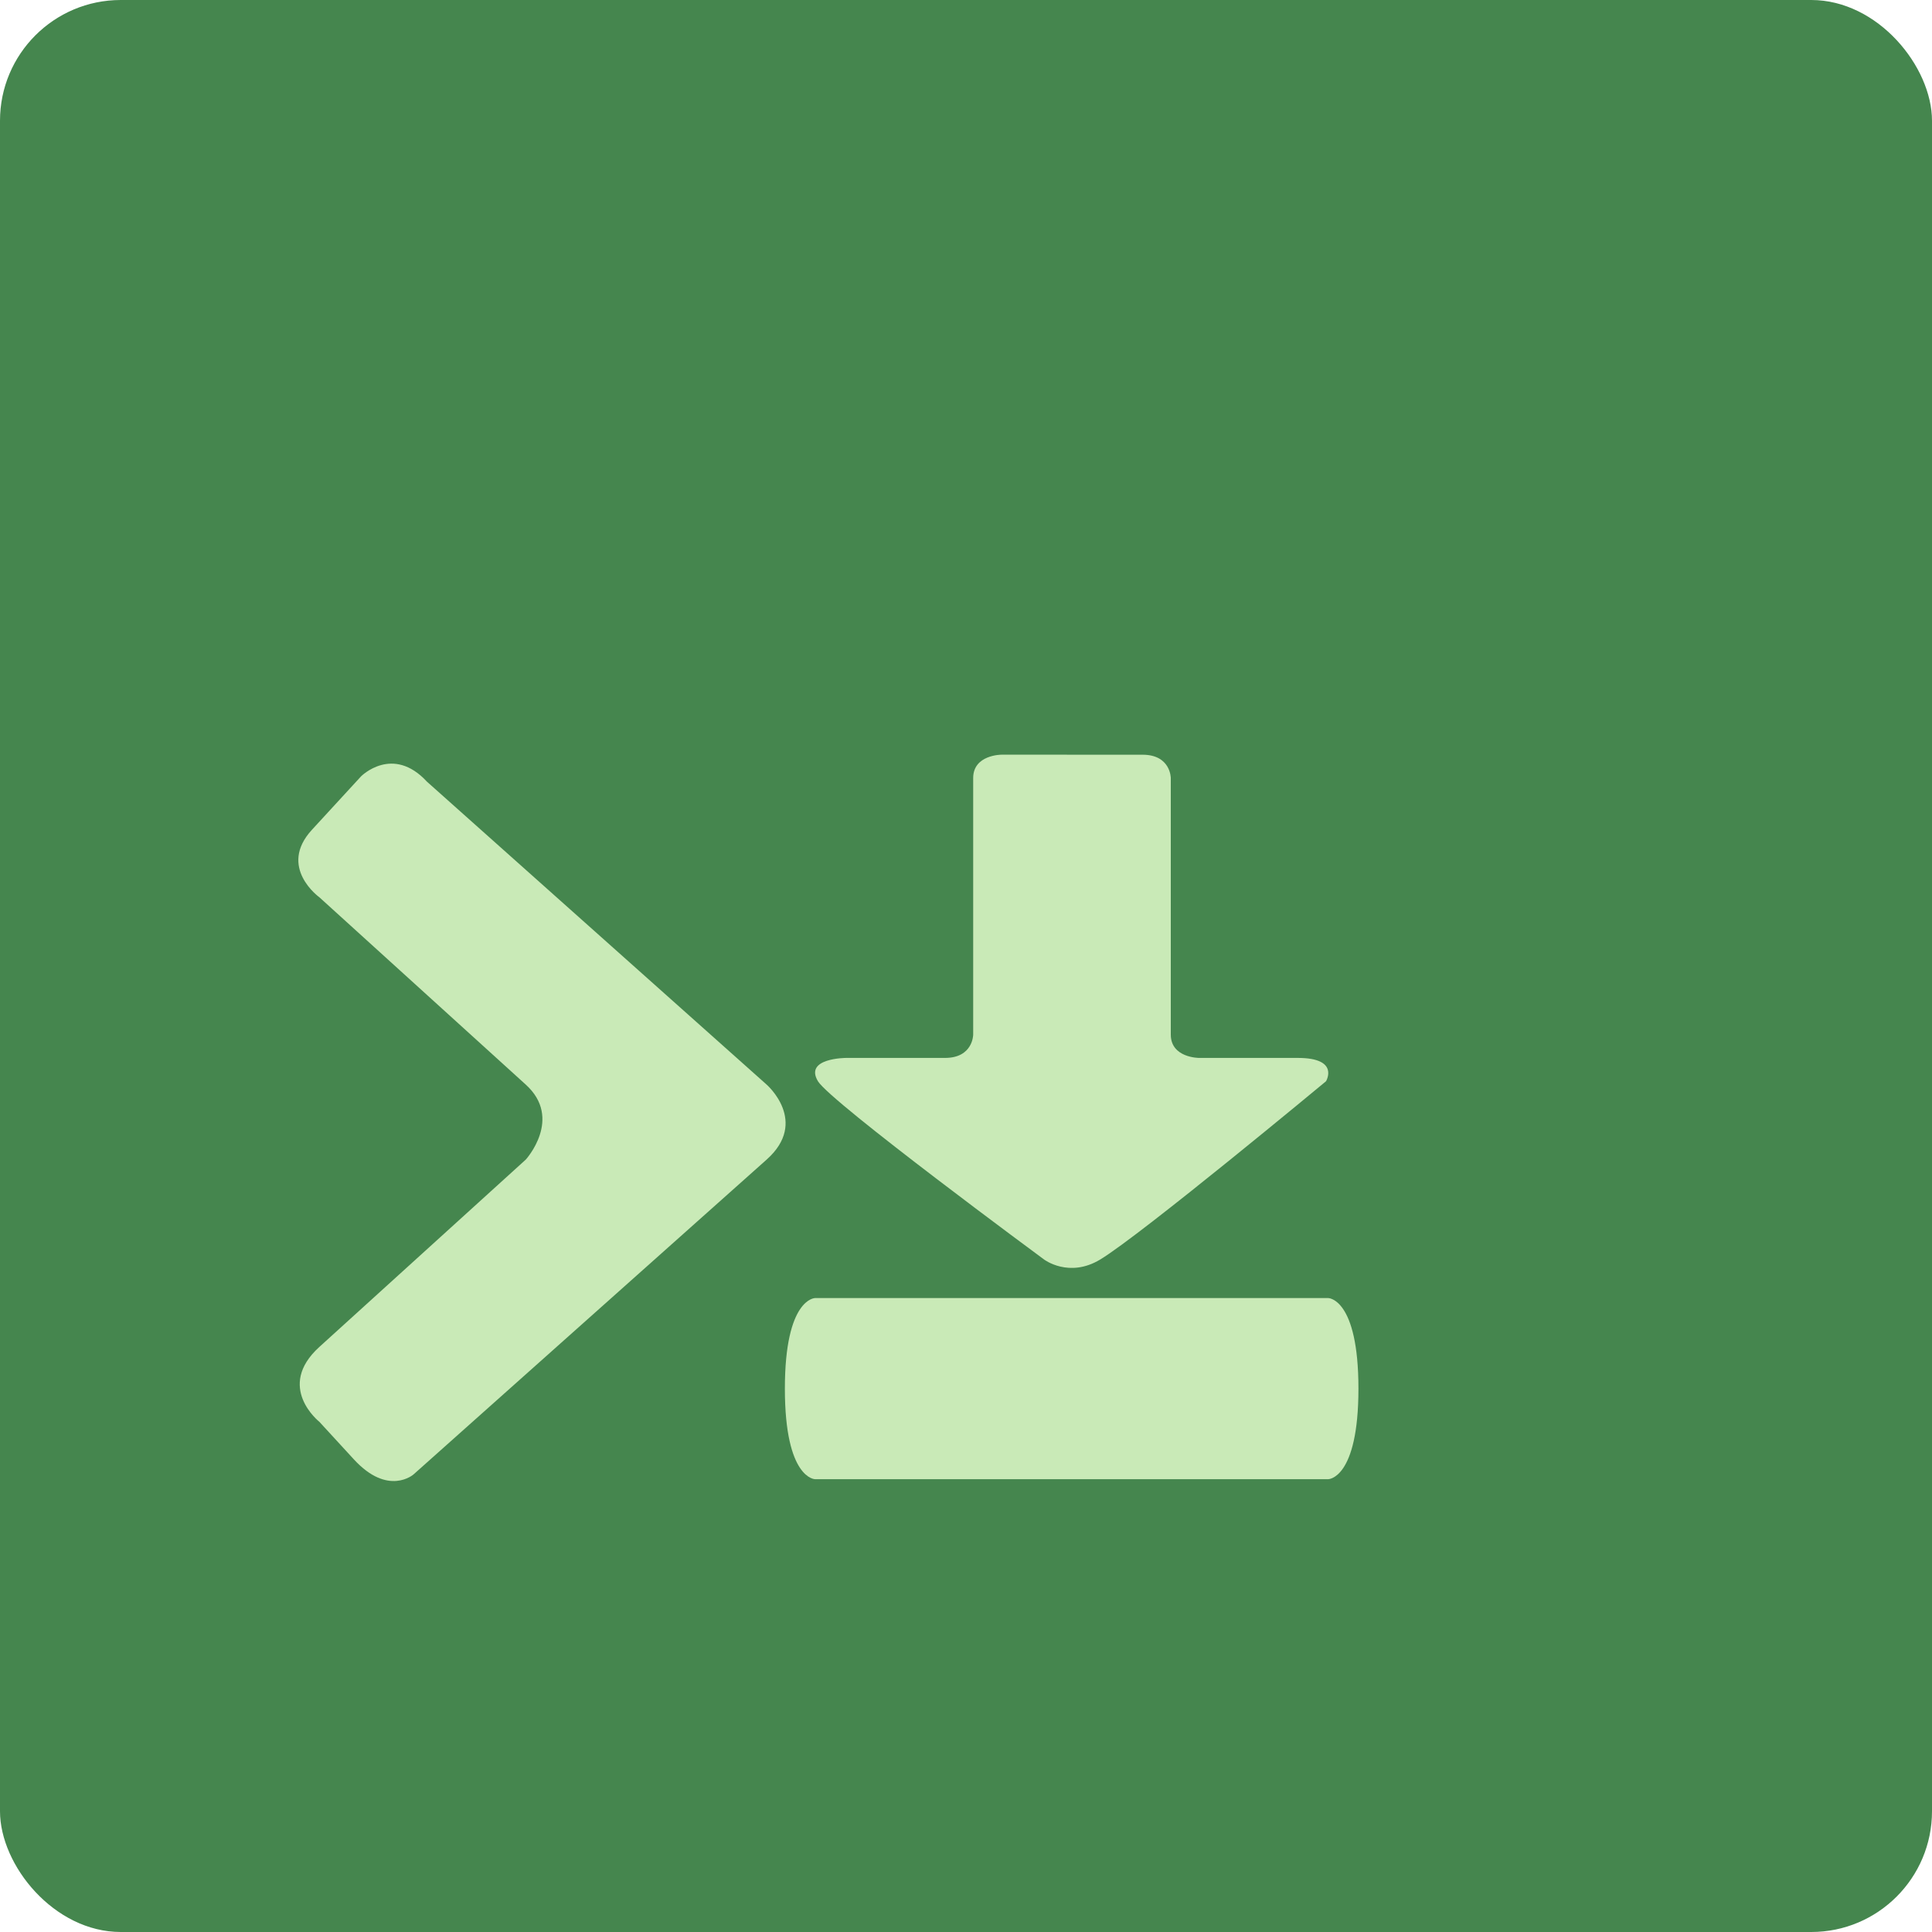 <?xml version="1.0" encoding="UTF-8" standalone="no"?>
<!-- Created with Inkscape (http://www.inkscape.org/) -->

<svg
   xmlns:dc="http://purl.org/dc/elements/1.1/"
   xmlns:cc="http://creativecommons.org/ns#"
   xmlns:rdf="http://www.w3.org/1999/02/22-rdf-syntax-ns#"
   xmlns:svg="http://www.w3.org/2000/svg"
   xmlns="http://www.w3.org/2000/svg"
   xmlns:sodipodi="http://sodipodi.sourceforge.net/DTD/sodipodi-0.dtd"
   xmlns:inkscape="http://www.inkscape.org/namespaces/inkscape"
   width="64"
   height="64"
   id="svg2"
   version="1.1"
   inkscape:version="0.91 r13725"
   sodipodi:docname="guake.svg">
  <defs
     id="defs4" />
  <sodipodi:namedview
     id="base"
     pagecolor="#ffffff"
     bordercolor="#666666"
     borderopacity="1.0"
     inkscape:pageopacity="0.0"
     inkscape:pageshadow="2"
     inkscape:zoom="8.9464213"
     inkscape:cx="30.285509"
     inkscape:cy="35.636837"
     inkscape:document-units="px"
     inkscape:current-layer="layer1"
     showgrid="true"
     inkscape:object-paths="true"
     inkscape:snap-object-midpoints="true"
     inkscape:snap-center="true"
     inkscape:snap-bbox="true"
     inkscape:bbox-paths="true"
     inkscape:bbox-nodes="true"
     inkscape:snap-bbox-edge-midpoints="true"
     inkscape:snap-bbox-midpoints="true"
     inkscape:snap-intersection-paths="true"
     inkscape:object-nodes="true"
     inkscape:snap-smooth-nodes="true"
     inkscape:snap-midpoints="true"
     inkscape:snap-page="true"
     inkscape:window-width="697"
     inkscape:window-height="714"
     inkscape:window-x="340"
     inkscape:window-y="27"
     inkscape:window-maximized="0"
     inkscape:snap-global="true">
    <inkscape:grid
       empspacing="2"
       visible="true"
       enabled="true"
       snapvisiblegridlinesonly="true"
       type="xygrid"
       id="grid2987" />
  </sodipodi:namedview>
  <g
     inkscape:label="Layer 1"
     inkscape:groupmode="layer"
     id="layer1"
     transform="translate(0,-988.362)">
    <rect
       style="fill:#45864e;fill-opacity:1;stroke:none"
       id="rect4990"
       width="64"
       height="64"
       x="0"
       y="0"
       ry="4"
       transform="translate(0,988.362)" />
    <path
       style="fill:#c9eab7;fill-opacity:1;fill-rule:evenodd;stroke:none;stroke-width:1px;stroke-linecap:butt;stroke-linejoin:miter;stroke-opacity:1"
       d="m 35.043,1013.362 -1.87,0 c 0,0 -0.935,0 -0.935,0.773 l 0,8.499 c 0,0 0,0.773 -0.935,0.773 l -3.272,0 c 0,0 -1.402,0 -0.935,0.773 0.418,0.691 7.491,5.905 7.491,5.905 0,0 0.823,0.626 1.859,0 1.361,-0.822 7.48,-5.905 7.48,-5.905 0,0 0.467,-0.773 -0.935,-0.773 l -3.272,0 c 0,0 -0.935,0 -0.935,-0.772 l 0,-8.499 c 0,0 0,-0.773 -0.935,-0.773 z"
       id="path4148"
       inkscape:connector-curvature="0"
       sodipodi:nodetypes="ccscscscscscscsc" />
    <path
       style="fill:#c9eab7;fill-opacity:1;fill-rule:evenodd;stroke:none;stroke-width:1px;stroke-linecap:butt;stroke-linejoin:miter;stroke-opacity:1"
       d="m 14.15,1014.262 11.247,10.03 c 0,0 1.41,1.225 0,2.482 l -11.698,10.43 c 0,0 -0.839,0.741 -1.979,-0.501 l -1.14,-1.241 c 0,0 -1.464,-1.154 0,-2.482 l 6.838,-6.206 c 0,0 1.238,-1.359 0,-2.482 l -6.838,-6.206 c 0,0 -1.388,-0.994 -0.248,-2.235 l 1.629,-1.772 c 0,0 1.048,-1.058 2.188,0.183 z"
       id="path3352"
       inkscape:connector-curvature="0"
       sodipodi:nodetypes="ccscscscscscc" />
    <path
       style="fill:#c9eab7;fill-opacity:1;fill-rule:evenodd;stroke:none;stroke-width:1px;stroke-linecap:butt;stroke-linejoin:miter;stroke-opacity:1"
       d="m 27,1031.362 c 0,0 -1,0 -1,3 0,3 1,3 1,3 l 17,0 c 0,0 1,0 1,-3 0,-3 -1,-3 -1,-3 z"
       id="path4154"
       inkscape:connector-curvature="0"
       sodipodi:nodetypes="csccscc" />
  </g>
</svg>
